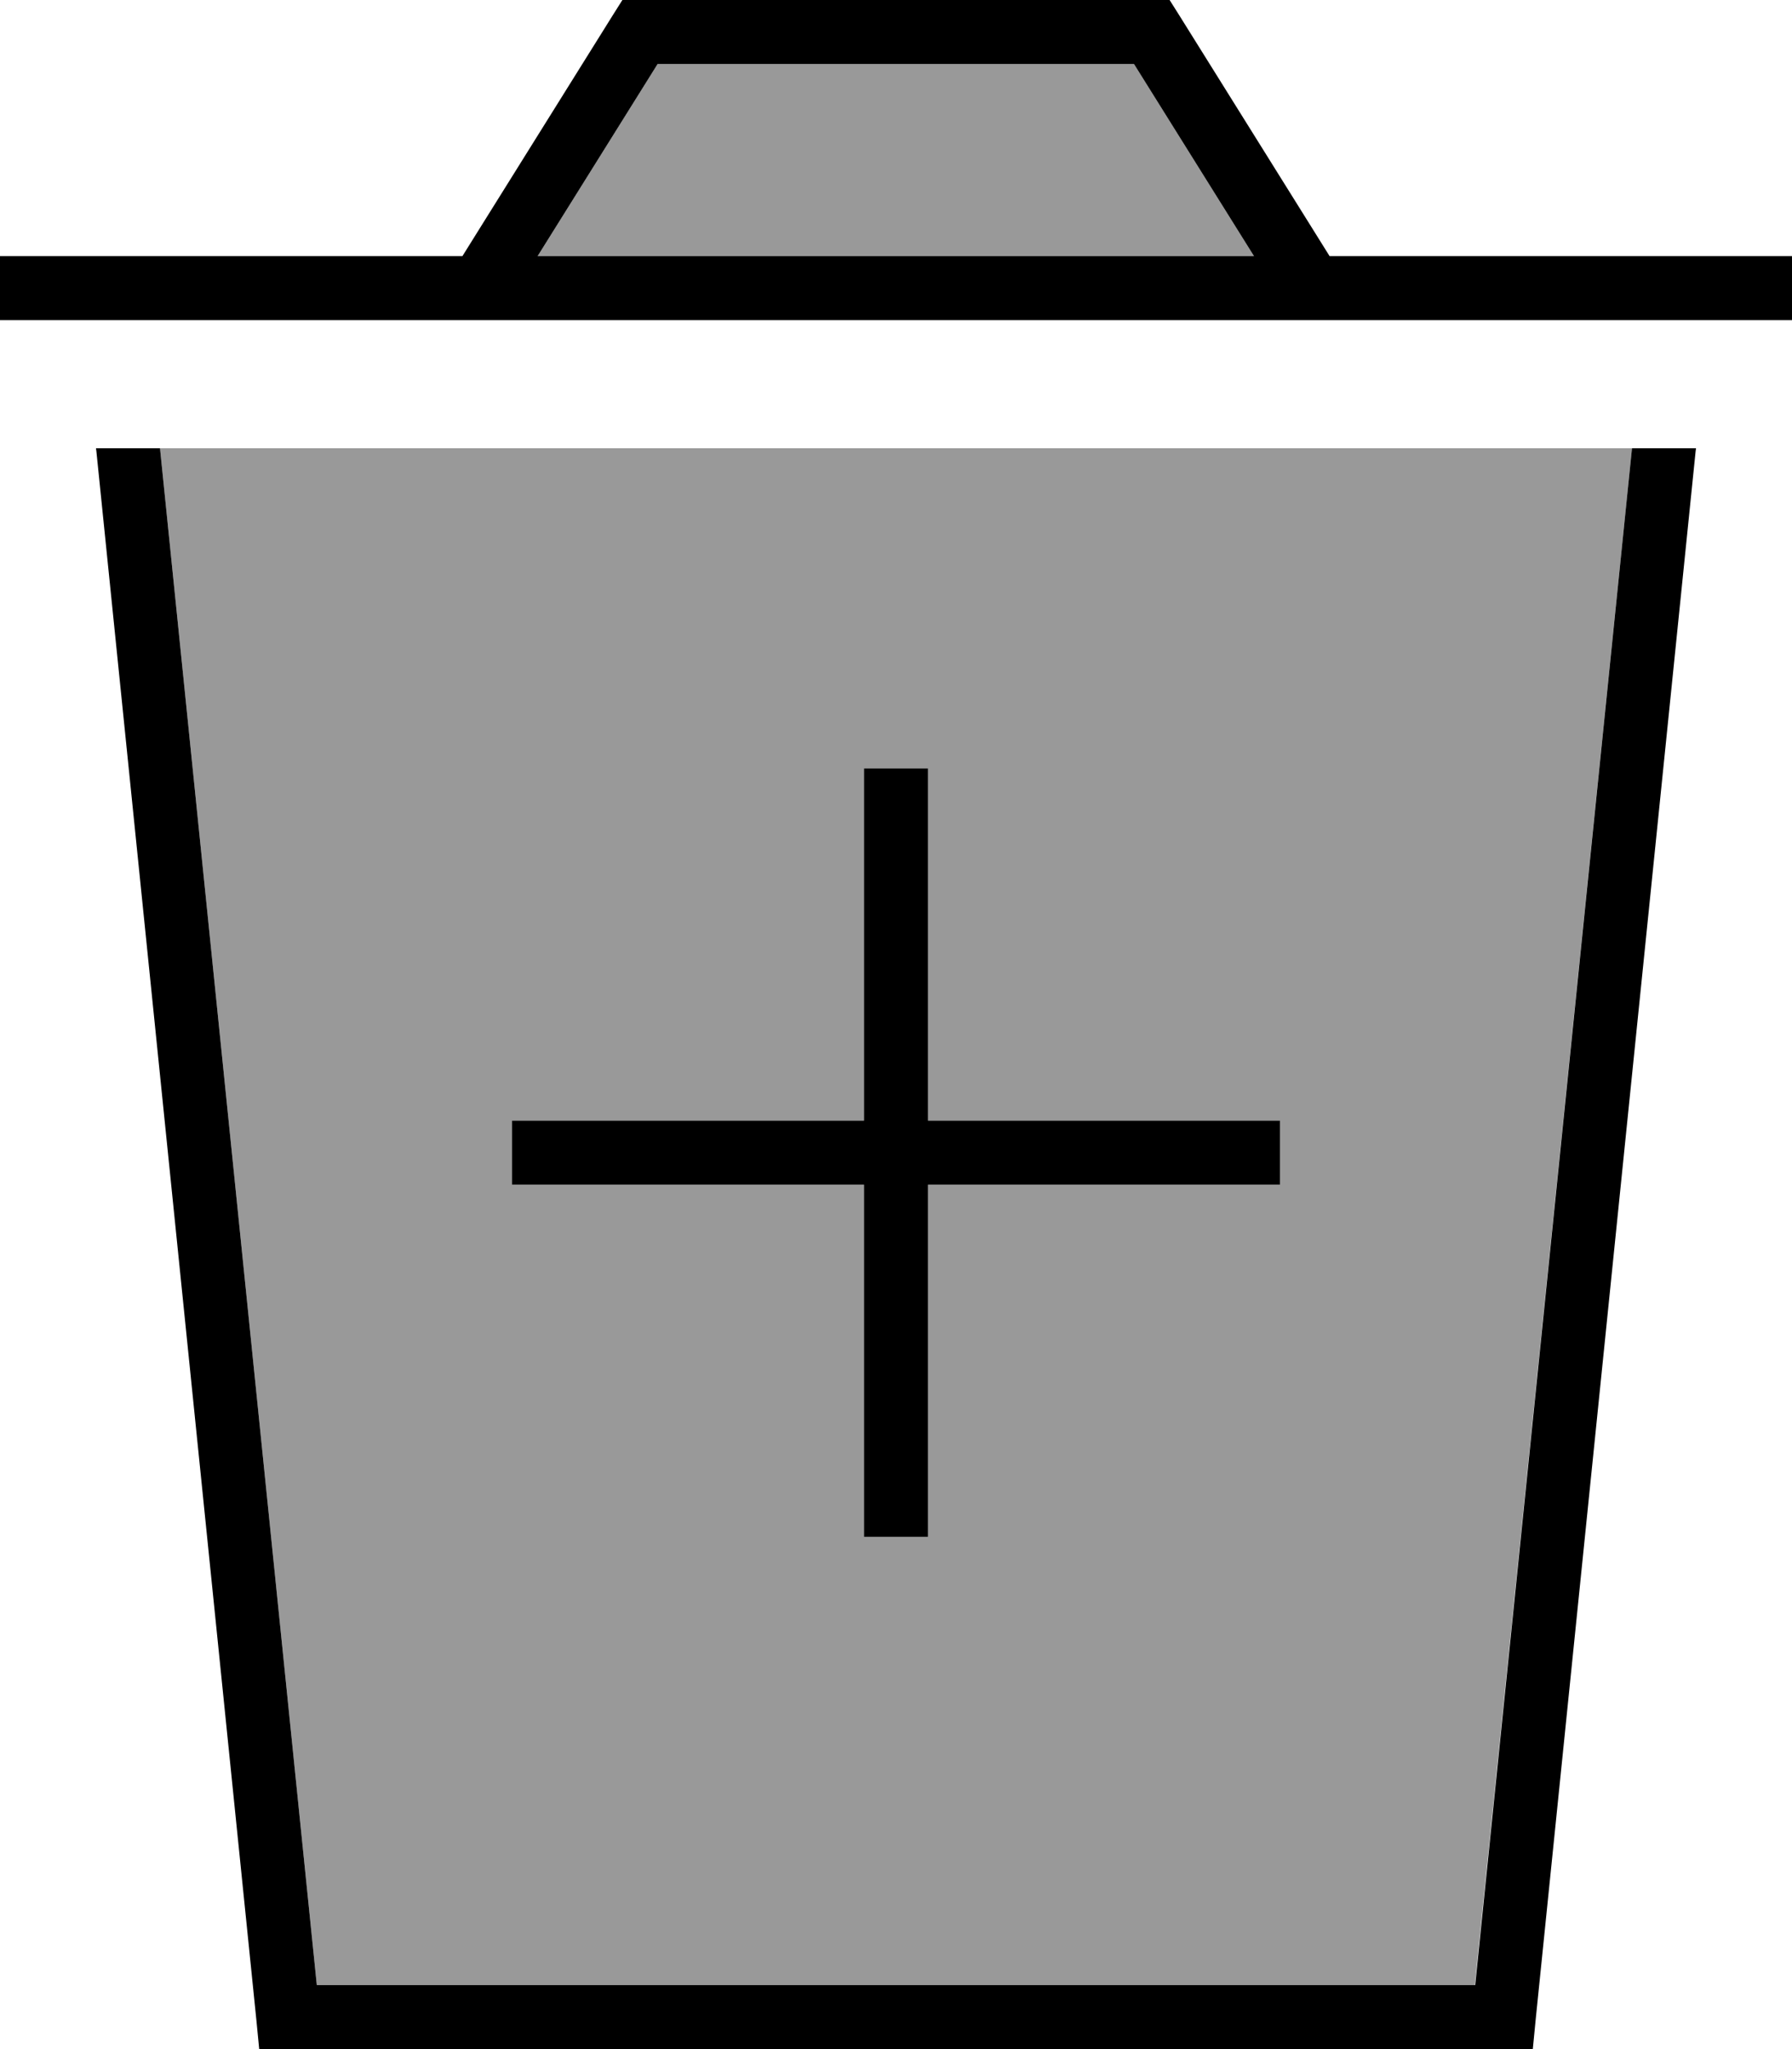 <svg fill="currentColor" xmlns="http://www.w3.org/2000/svg" viewBox="0 0 448 512"><!--! Font Awesome Pro 6.7.2 by @fontawesome - https://fontawesome.com License - https://fontawesome.com/license (Commercial License) Copyright 2024 Fonticons, Inc. --><defs><style>.fa-secondary{opacity:.4}</style></defs><path class="fa-secondary" d="M40 112L79.2 496l289.5 0L408 112 40 112zm88 168l8 0 80 0 0-80 0-8 16 0 0 8 0 80 80 0 8 0 0 16-8 0-80 0 0 80 0 8-16 0 0-8 0-80-80 0-8 0 0-16zm6.4-216l179.1 0-30-48L164.4 16l-30 48z"/><path class="fa-primary" d="M160 0l-4.4 0-2.4 3.8L115.6 64 0 64 0 80l448 0 0-16L332.4 64 294.8 3.8 292.4 0 288 0 160 0zM313.6 64L134.4 64l30-48 119.1 0 30 48zM24 112l.1 .8 40 392 .7 7.2 7.2 0 304 0 7.2 0 .7-7.2 40-392 .1-.8L408 112 368.8 496 79.2 496 40 112 24 112zm208 80l-16 0 0 8 0 80-80 0-8 0 0 16 8 0 80 0 0 80 0 8 16 0 0-8 0-80 80 0 8 0 0-16-8 0-80 0 0-80 0-8z"/></svg>